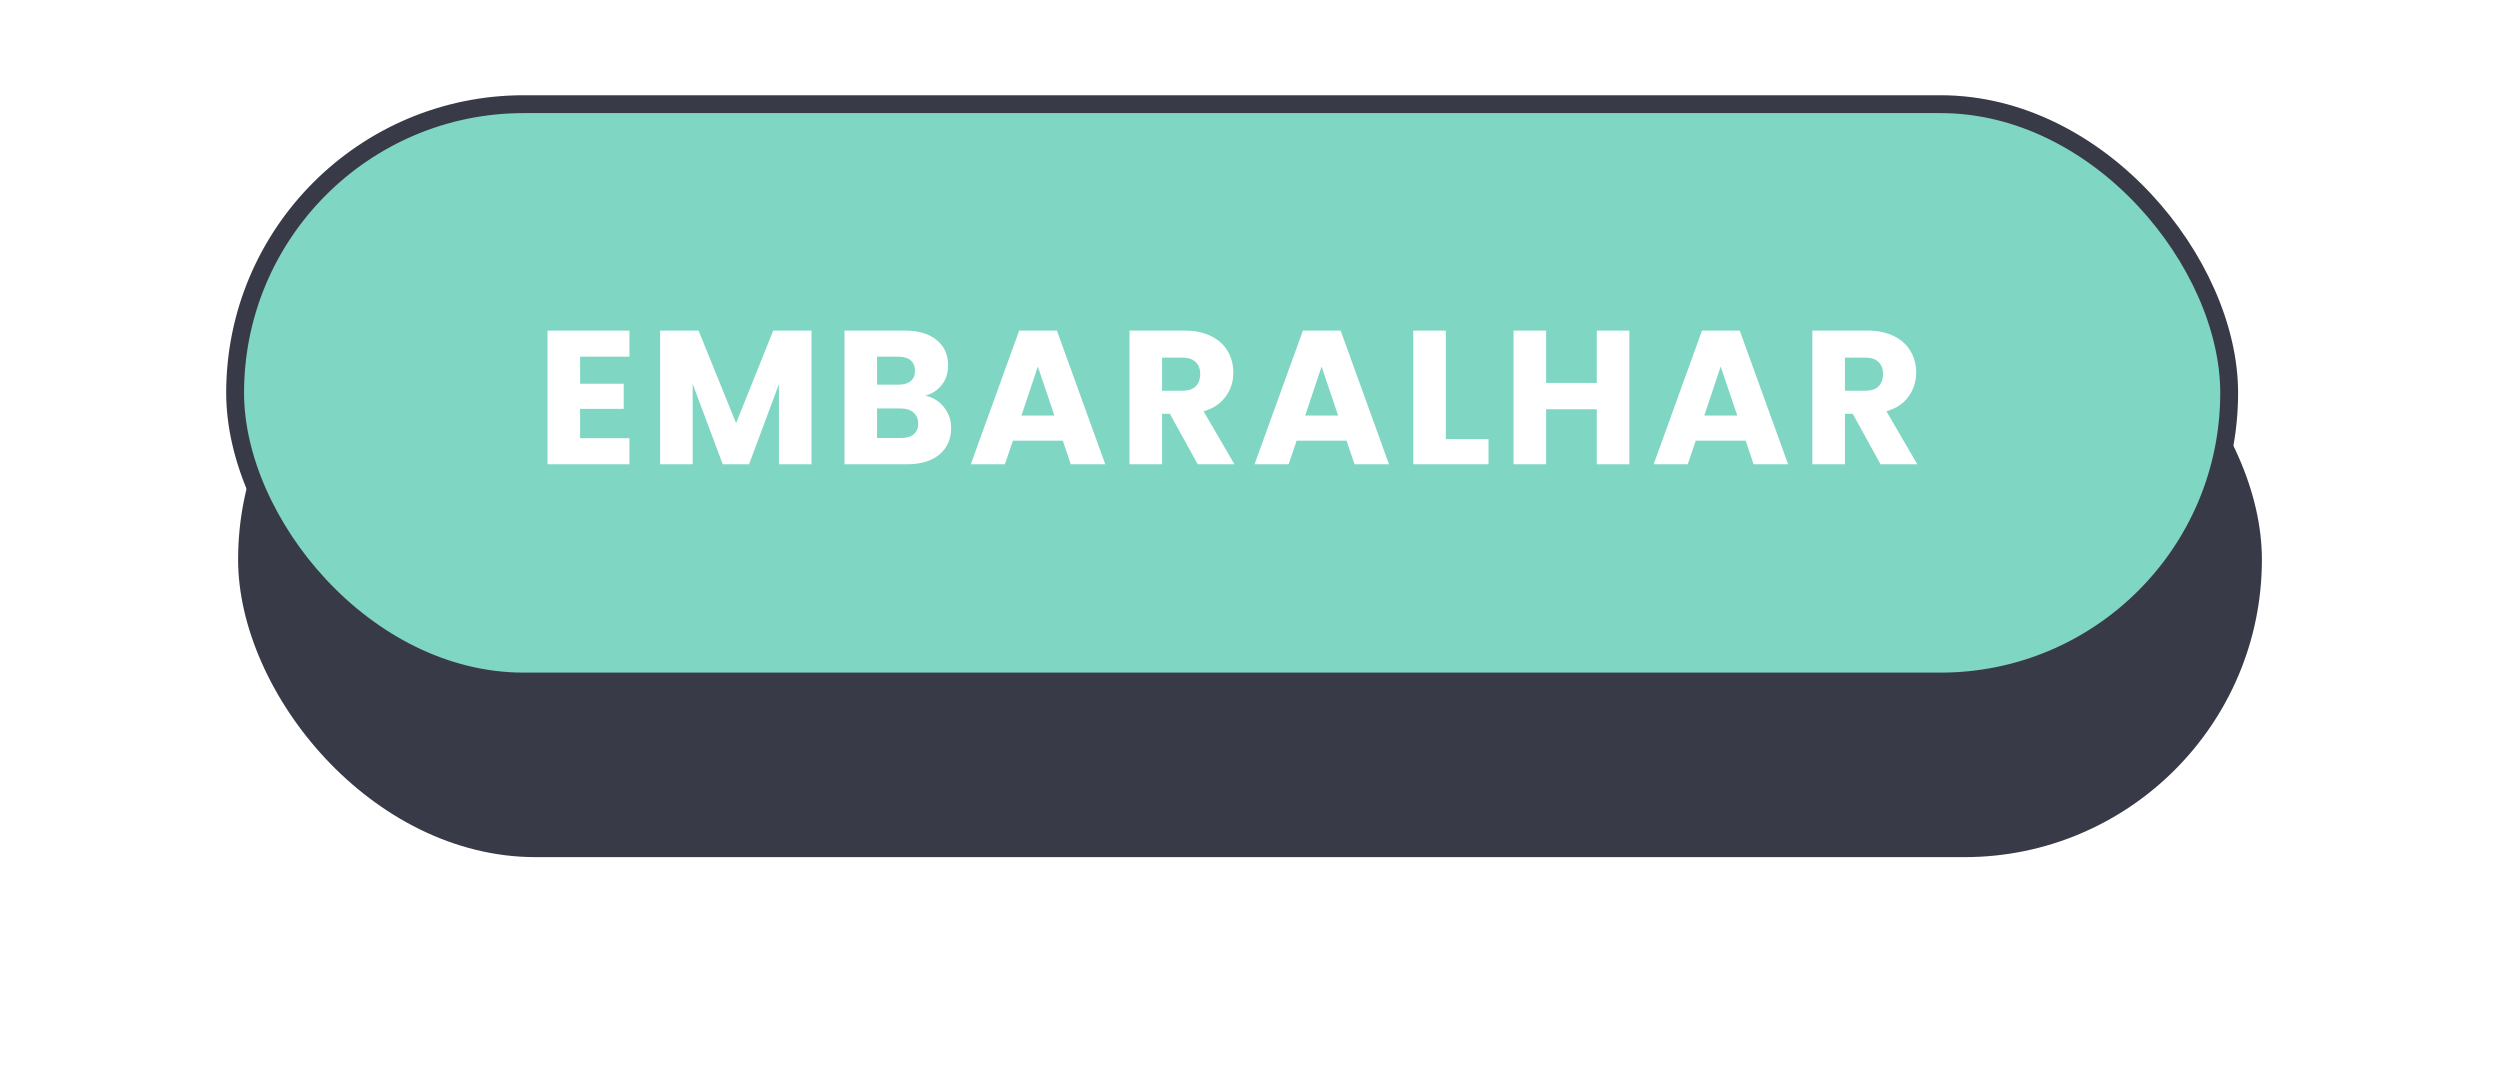 <svg width="210" height="90" viewBox="0 0 210 90" fill="none" xmlns="http://www.w3.org/2000/svg">
<g filter="url(#filter0_ddd_505_46)">
<rect x="20" y="10" width="170" height="50" rx="25" fill="#383A48"/>
</g>
<rect x="19.75" y="8.75" width="167.5" height="48.5" rx="24.25" fill="#7FD6C2" stroke="#383A48" stroke-width="1.5"/>
<path d="M48.728 29.96V32.232H52.392V34.344H48.728V36.808H52.872V39H45.992V27.768H52.872V29.96H48.728ZM68.168 27.768V39H65.432V32.264L62.92 39H60.712L58.184 32.248V39H55.448V27.768H58.68L61.832 35.544L64.952 27.768H68.168ZM77.736 33.24C78.386 33.379 78.909 33.704 79.304 34.216C79.698 34.717 79.896 35.293 79.896 35.944C79.896 36.883 79.565 37.629 78.904 38.184C78.253 38.728 77.341 39 76.168 39H70.936V27.768H75.992C77.133 27.768 78.024 28.029 78.664 28.552C79.314 29.075 79.64 29.784 79.64 30.68C79.64 31.341 79.464 31.891 79.112 32.328C78.77 32.765 78.312 33.069 77.736 33.24ZM73.672 32.312H75.464C75.912 32.312 76.253 32.216 76.488 32.024C76.733 31.821 76.856 31.528 76.856 31.144C76.856 30.76 76.733 30.467 76.488 30.264C76.253 30.061 75.912 29.96 75.464 29.96H73.672V32.312ZM75.688 36.792C76.146 36.792 76.498 36.691 76.744 36.488C77 36.275 77.128 35.971 77.128 35.576C77.128 35.181 76.994 34.872 76.728 34.648C76.472 34.424 76.114 34.312 75.656 34.312H73.672V36.792H75.688ZM89.275 37.016H85.083L84.411 39H81.547L85.611 27.768H88.779L92.843 39H89.947L89.275 37.016ZM88.571 34.904L87.179 30.792L85.803 34.904H88.571ZM100.608 39L98.272 34.76H97.615V39H94.879V27.768H99.472C100.357 27.768 101.109 27.923 101.728 28.232C102.357 28.541 102.826 28.968 103.136 29.512C103.445 30.045 103.6 30.643 103.6 31.304C103.6 32.051 103.386 32.717 102.96 33.304C102.544 33.891 101.925 34.307 101.104 34.552L103.696 39H100.608ZM97.615 32.824H99.311C99.813 32.824 100.186 32.701 100.432 32.456C100.688 32.211 100.816 31.864 100.816 31.416C100.816 30.989 100.688 30.653 100.432 30.408C100.186 30.163 99.813 30.04 99.311 30.04H97.615V32.824ZM113.109 37.016H108.917L108.245 39H105.381L109.445 27.768H112.613L116.677 39H113.781L113.109 37.016ZM112.405 34.904L111.013 30.792L109.637 34.904H112.405ZM121.45 36.888H125.034V39H118.714V27.768H121.45V36.888ZM136.867 27.768V39H134.131V34.376H129.875V39H127.139V27.768H129.875V32.168H134.131V27.768H136.867ZM146.634 37.016H142.442L141.77 39H138.906L142.97 27.768H146.138L150.202 39H147.306L146.634 37.016ZM145.93 34.904L144.538 30.792L143.162 34.904H145.93ZM157.967 39L155.631 34.76H154.975V39H152.239V27.768H156.831C157.716 27.768 158.468 27.923 159.087 28.232C159.716 28.541 160.186 28.968 160.495 29.512C160.804 30.045 160.959 30.643 160.959 31.304C160.959 32.051 160.746 32.717 160.319 33.304C159.903 33.891 159.284 34.307 158.463 34.552L161.055 39H157.967ZM154.975 32.824H156.671C157.172 32.824 157.546 32.701 157.791 32.456C158.047 32.211 158.175 31.864 158.175 31.416C158.175 30.989 158.047 30.653 157.791 30.408C157.546 30.163 157.172 30.04 156.671 30.04H154.975V32.824Z" fill="white"/>
<defs>
<filter id="filter0_ddd_505_46" x="0" y="0" width="210" height="90" filterUnits="userSpaceOnUse" color-interpolation-filters="sRGB">
<feFlood flood-opacity="0" result="BackgroundImageFix"/>
<feColorMatrix in="SourceAlpha" type="matrix" values="0 0 0 0 0 0 0 0 0 0 0 0 0 0 0 0 0 0 127 0" result="hardAlpha"/>
<feOffset/>
<feGaussianBlur stdDeviation="0.5"/>
<feColorMatrix type="matrix" values="0 0 0 0 0 0 0 0 0 0 0 0 0 0 0 0 0 0 0.04 0"/>
<feBlend mode="normal" in2="BackgroundImageFix" result="effect1_dropShadow_505_46"/>
<feColorMatrix in="SourceAlpha" type="matrix" values="0 0 0 0 0 0 0 0 0 0 0 0 0 0 0 0 0 0 127 0" result="hardAlpha"/>
<feOffset dy="2"/>
<feGaussianBlur stdDeviation="3"/>
<feColorMatrix type="matrix" values="0 0 0 0 0 0 0 0 0 0 0 0 0 0 0 0 0 0 0.04 0"/>
<feBlend mode="normal" in2="effect1_dropShadow_505_46" result="effect2_dropShadow_505_46"/>
<feColorMatrix in="SourceAlpha" type="matrix" values="0 0 0 0 0 0 0 0 0 0 0 0 0 0 0 0 0 0 127 0" result="hardAlpha"/>
<feOffset dy="10"/>
<feGaussianBlur stdDeviation="10"/>
<feColorMatrix type="matrix" values="0 0 0 0 0 0 0 0 0 0 0 0 0 0 0 0 0 0 0.04 0"/>
<feBlend mode="normal" in2="effect2_dropShadow_505_46" result="effect3_dropShadow_505_46"/>
<feBlend mode="normal" in="SourceGraphic" in2="effect3_dropShadow_505_46" result="shape"/>
</filter>
</defs>
</svg>
